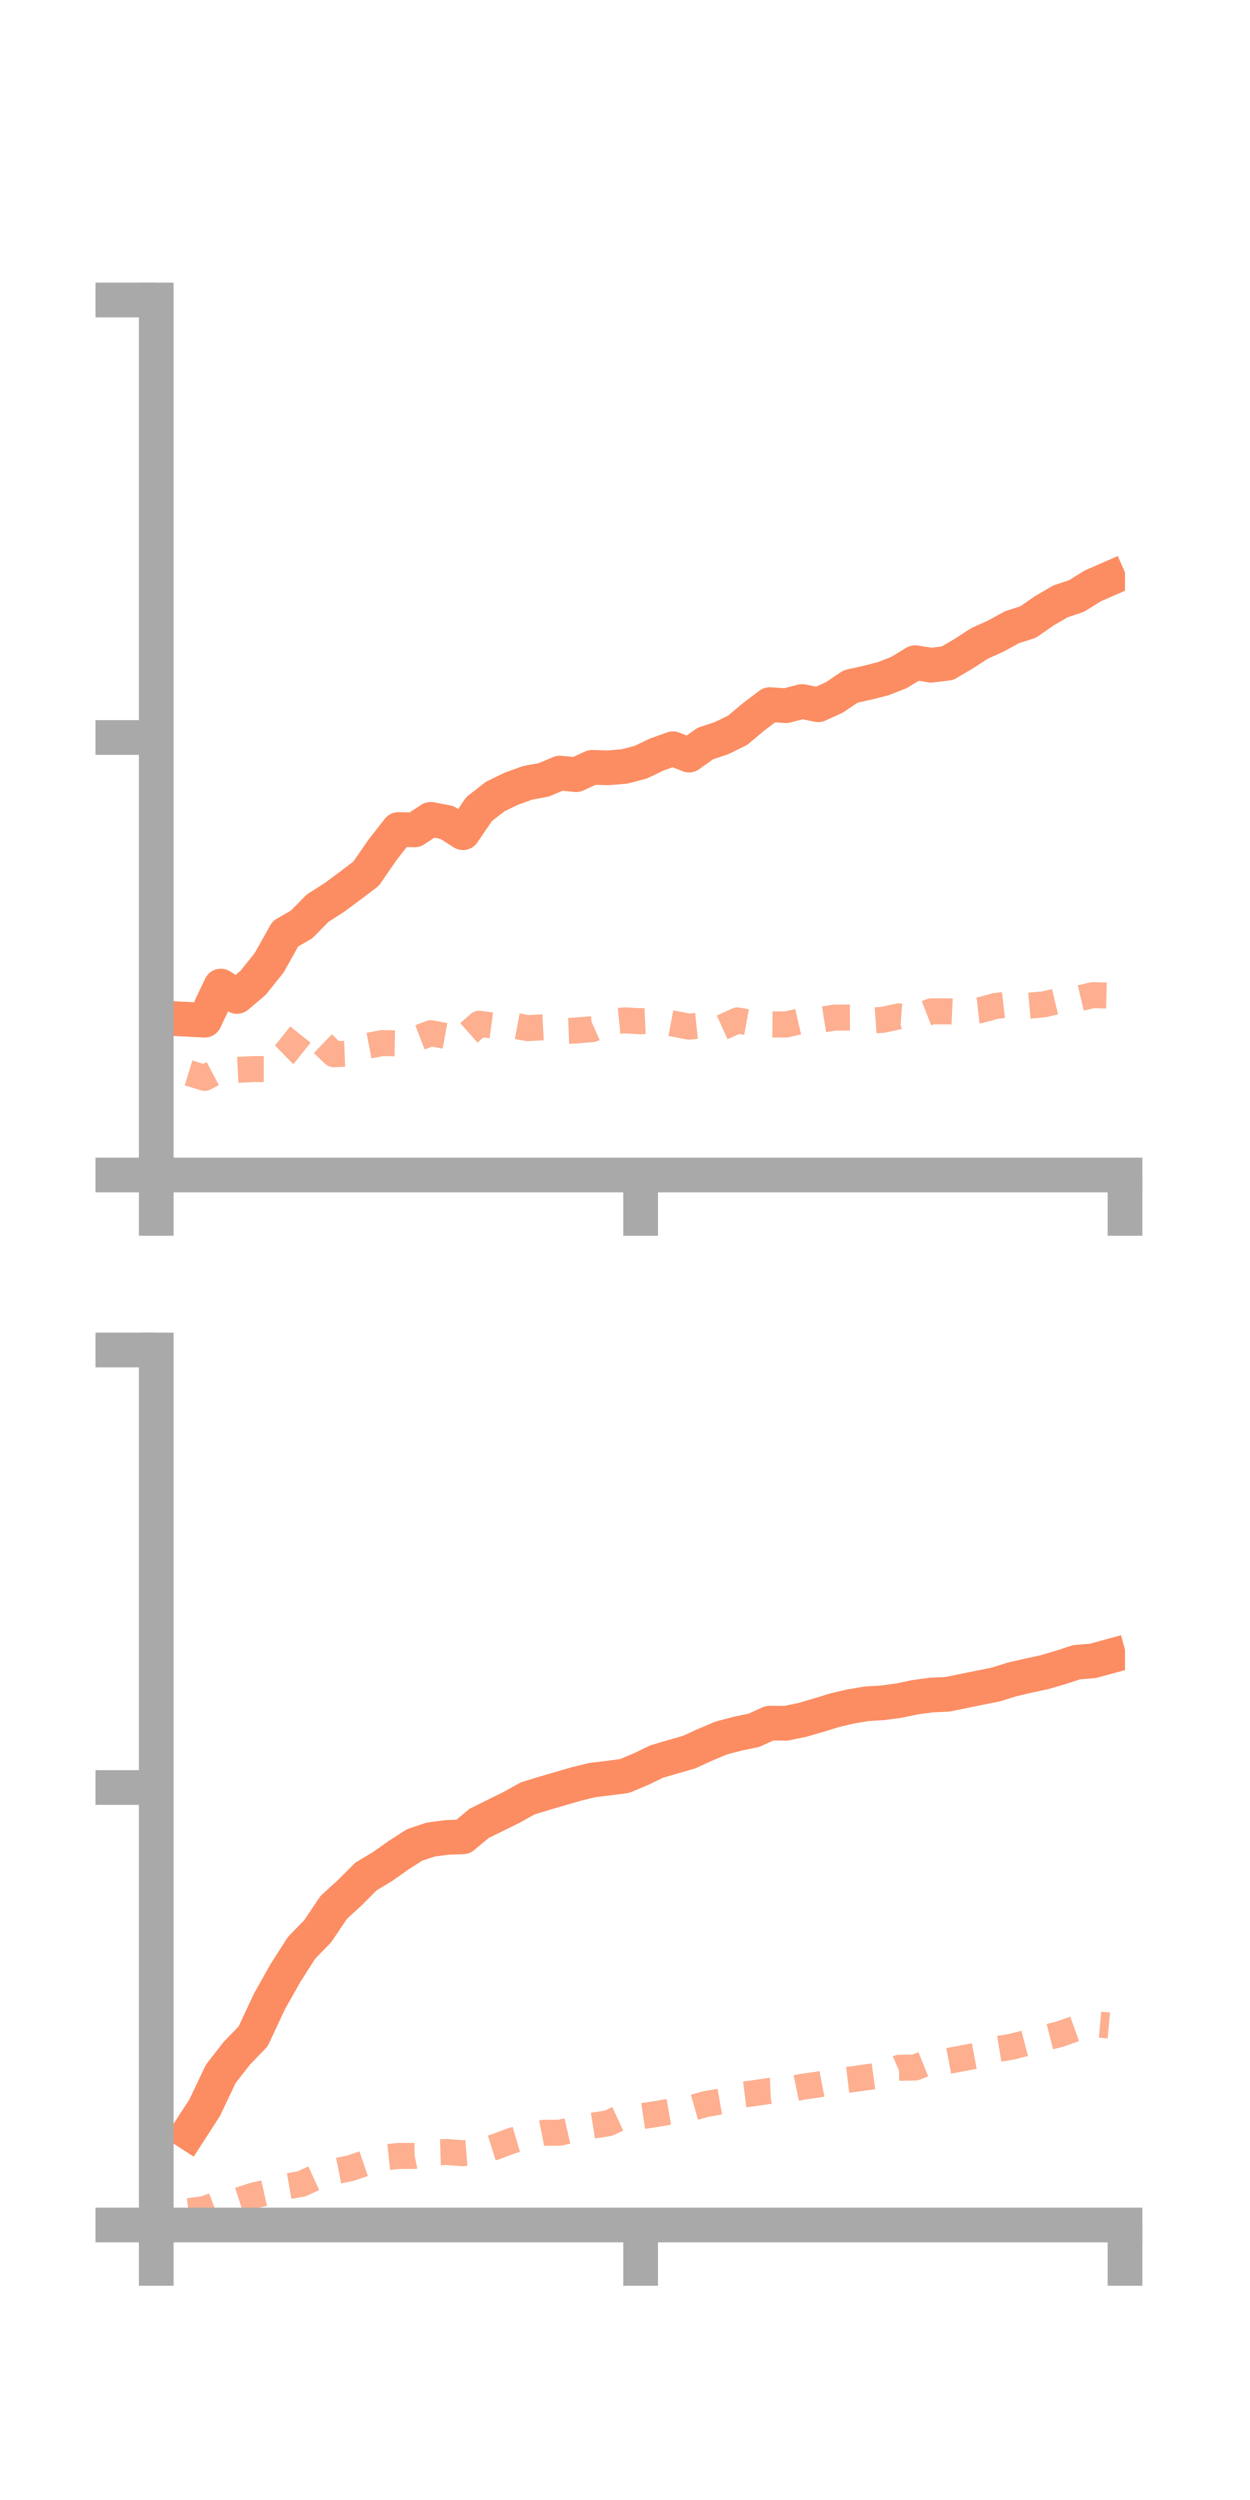 <?xml version="1.0" encoding="utf-8" standalone="no"?>
<!DOCTYPE svg PUBLIC "-//W3C//DTD SVG 1.1//EN"
  "http://www.w3.org/Graphics/SVG/1.1/DTD/svg11.dtd">
<!-- Created with matplotlib (https://matplotlib.org/) -->
<svg height="144pt" version="1.1" viewBox="0 0 72 144" width="72pt" xmlns="http://www.w3.org/2000/svg" xmlns:xlink="http://www.w3.org/1999/xlink">
 <defs>
  <style type="text/css">*{stroke-linecap:butt;stroke-linejoin:round;}</style>
 </defs>
 <g id="figure_1">
  <g id="patch_1">
   <path d="M 0 144 
L 72 144 
L 72 0 
L 0 0 
z
" style="fill:none;"/>
  </g>
  <g id="axes_1">
   <g id="patch_2">
    <path d="M 9 67.68 
L 64.8 67.68 
L 64.8 17.28 
L 9 17.28 
z
" style="fill:none;"/>
   </g>
   <g id="matplotlib.axis_1">
    <g id="xtick_1">
     <g id="line2d_1">
      <defs>
       <path d="M 0 0 
L 0 3.5 
" id="mecc3fa30ce" style="stroke:#a9a9a9;stroke-width:2;"/>
      </defs>
      <g>
       <use style="fill:#a9a9a9;stroke:#a9a9a9;stroke-width:2;" x="9" xlink:href="#mecc3fa30ce" y="67.68"/>
      </g>
     </g>
    </g>
    <g id="xtick_2">
     <g id="line2d_2">
      <g>
       <use style="fill:#a9a9a9;stroke:#a9a9a9;stroke-width:2;" x="36.9" xlink:href="#mecc3fa30ce" y="67.68"/>
      </g>
     </g>
    </g>
    <g id="xtick_3">
     <g id="line2d_3">
      <g>
       <use style="fill:#a9a9a9;stroke:#a9a9a9;stroke-width:2;" x="64.8" xlink:href="#mecc3fa30ce" y="67.68"/>
      </g>
     </g>
    </g>
   </g>
   <g id="matplotlib.axis_2">
    <g id="ytick_1">
     <g id="line2d_4">
      <defs>
       <path d="M 0 0 
L -3.5 0 
" id="m6627c4ee2f" style="stroke:#a9a9a9;stroke-width:2;"/>
      </defs>
      <g>
       <use style="fill:#a9a9a9;stroke:#a9a9a9;stroke-width:2;" x="9" xlink:href="#m6627c4ee2f" y="67.68"/>
      </g>
     </g>
    </g>
    <g id="ytick_2">
     <g id="line2d_5">
      <g>
       <use style="fill:#a9a9a9;stroke:#a9a9a9;stroke-width:2;" x="9" xlink:href="#m6627c4ee2f" y="42.48"/>
      </g>
     </g>
    </g>
    <g id="ytick_3">
     <g id="line2d_6">
      <g>
       <use style="fill:#a9a9a9;stroke:#a9a9a9;stroke-width:2;" x="9" xlink:href="#m6627c4ee2f" y="17.28"/>
      </g>
     </g>
    </g>
   </g>
   <g id="line2d_7">
    <path clip-path="url(#p337ac43003)" d="M 10.86 58.715 
L 11.79 58.763 
L 12.72 56.798 
L 13.65 57.396 
L 14.58 56.61 
L 15.51 55.446 
L 16.44 53.784 
L 17.37 53.251 
L 18.3 52.306 
L 19.23 51.715 
L 20.16 51.028 
L 21.09 50.32 
L 22.02 48.97 
L 22.95 47.78 
L 23.88 47.803 
L 24.81 47.193 
L 25.74 47.373 
L 26.67 47.964 
L 27.6 46.599 
L 28.53 45.877 
L 29.46 45.427 
L 30.39 45.092 
L 31.32 44.92 
L 32.25 44.529 
L 33.18 44.623 
L 34.11 44.199 
L 35.04 44.226 
L 35.97 44.148 
L 36.9 43.905 
L 37.83 43.461 
L 38.76 43.128 
L 39.69 43.493 
L 40.62 42.831 
L 41.55 42.521 
L 42.48 42.07 
L 43.41 41.29 
L 44.34 40.585 
L 45.27 40.648 
L 46.2 40.407 
L 47.13 40.595 
L 48.06 40.172 
L 48.99 39.544 
L 49.92 39.335 
L 50.85 39.1 
L 51.78 38.738 
L 52.71 38.171 
L 53.64 38.317 
L 54.57 38.203 
L 55.5 37.659 
L 56.43 37.055 
L 57.36 36.638 
L 58.29 36.127 
L 59.22 35.829 
L 60.15 35.183 
L 61.08 34.641 
L 62.01 34.329 
L 62.94 33.749 
L 63.87 33.343 
" style="fill:none;stroke:#fc8d62;stroke-linecap:square;stroke-width:2;"/>
   </g>
   <g id="line2d_8">
    <path clip-path="url(#p337ac43003)" d="M 10.86 61.801 
L 11.79 62.087 
L 12.72 61.596 
L 13.65 61.626 
L 14.58 61.579 
L 15.51 61.58 
L 16.44 60.672 
L 17.37 59.508 
L 18.3 59.834 
L 19.23 60.723 
L 20.16 60.688 
L 21.09 60.257 
L 22.02 60.081 
L 22.95 60.099 
L 23.88 59.873 
L 24.81 59.514 
L 25.74 59.685 
L 26.67 59.797 
L 27.6 58.969 
L 28.53 59.095 
L 29.46 59.047 
L 30.39 59.22 
L 31.32 59.17 
L 32.25 59.398 
L 33.18 59.36 
L 34.11 59.278 
L 35.04 58.866 
L 35.97 58.774 
L 36.9 58.822 
L 37.83 58.78 
L 38.76 58.955 
L 39.69 59.136 
L 40.62 59.038 
L 41.55 59.199 
L 42.48 58.776 
L 43.41 58.945 
L 44.34 59.006 
L 45.27 59.013 
L 46.2 58.799 
L 47.13 58.765 
L 48.06 58.616 
L 48.99 58.611 
L 49.92 58.807 
L 50.85 58.741 
L 51.78 58.543 
L 52.71 58.614 
L 53.64 58.254 
L 54.57 58.252 
L 55.5 58.295 
L 56.43 58.193 
L 57.36 57.942 
L 58.29 57.835 
L 59.22 57.931 
L 60.15 57.846 
L 61.08 57.627 
L 62.01 57.541 
L 62.94 57.321 
L 63.87 57.346 
" style="fill:none;stroke:#fc8d62;stroke-dasharray:1.5,1.5;stroke-dashoffset:0;stroke-opacity:0.7;stroke-width:1.5;"/>
   </g>
   <g id="patch_3">
    <path d="M 9 67.68 
L 9 17.28 
" style="fill:none;stroke:#a9a9a9;stroke-linecap:square;stroke-linejoin:miter;stroke-width:2;"/>
   </g>
   <g id="patch_4">
    <path d="M 64.8 67.68 
L 64.8 17.28 
" style="fill:none;"/>
   </g>
   <g id="patch_5">
    <path d="M 9 67.68 
L 64.8 67.68 
" style="fill:none;stroke:#a9a9a9;stroke-linecap:square;stroke-linejoin:miter;stroke-width:2;"/>
   </g>
   <g id="patch_6">
    <path d="M 9 17.28 
L 64.8 17.28 
" style="fill:none;"/>
   </g>
  </g>
  <g id="axes_2">
   <g id="patch_7">
    <path d="M 9 128.16 
L 64.8 128.16 
L 64.8 77.76 
L 9 77.76 
z
" style="fill:none;"/>
   </g>
   <g id="matplotlib.axis_3">
    <g id="xtick_4">
     <g id="line2d_9">
      <g>
       <use style="fill:#a9a9a9;stroke:#a9a9a9;stroke-width:2;" x="9" xlink:href="#mecc3fa30ce" y="128.16"/>
      </g>
     </g>
    </g>
    <g id="xtick_5">
     <g id="line2d_10">
      <g>
       <use style="fill:#a9a9a9;stroke:#a9a9a9;stroke-width:2;" x="36.9" xlink:href="#mecc3fa30ce" y="128.16"/>
      </g>
     </g>
    </g>
    <g id="xtick_6">
     <g id="line2d_11">
      <g>
       <use style="fill:#a9a9a9;stroke:#a9a9a9;stroke-width:2;" x="64.8" xlink:href="#mecc3fa30ce" y="128.16"/>
      </g>
     </g>
    </g>
   </g>
   <g id="matplotlib.axis_4">
    <g id="ytick_4">
     <g id="line2d_12">
      <g>
       <use style="fill:#a9a9a9;stroke:#a9a9a9;stroke-width:2;" x="9" xlink:href="#m6627c4ee2f" y="128.16"/>
      </g>
     </g>
    </g>
    <g id="ytick_5">
     <g id="line2d_13">
      <g>
       <use style="fill:#a9a9a9;stroke:#a9a9a9;stroke-width:2;" x="9" xlink:href="#m6627c4ee2f" y="102.96"/>
      </g>
     </g>
    </g>
    <g id="ytick_6">
     <g id="line2d_14">
      <g>
       <use style="fill:#a9a9a9;stroke:#a9a9a9;stroke-width:2;" x="9" xlink:href="#m6627c4ee2f" y="77.76"/>
      </g>
     </g>
    </g>
   </g>
   <g id="line2d_15">
    <path clip-path="url(#p0c7fd6cf59)" d="M 10.86 122.841 
L 11.79 121.403 
L 12.72 119.448 
L 13.65 118.257 
L 14.58 117.296 
L 15.51 115.302 
L 16.44 113.649 
L 17.37 112.195 
L 18.3 111.237 
L 19.23 109.857 
L 20.16 109.009 
L 21.09 108.077 
L 22.02 107.522 
L 22.95 106.867 
L 23.88 106.267 
L 24.81 105.959 
L 25.74 105.835 
L 26.67 105.8 
L 27.6 105.026 
L 28.53 104.566 
L 29.46 104.108 
L 30.39 103.59 
L 31.32 103.303 
L 32.25 103.032 
L 33.18 102.761 
L 34.11 102.534 
L 35.04 102.42 
L 35.97 102.3 
L 36.9 101.912 
L 37.83 101.464 
L 38.76 101.19 
L 39.69 100.923 
L 40.62 100.497 
L 41.55 100.107 
L 42.48 99.862 
L 43.41 99.669 
L 44.34 99.251 
L 45.27 99.261 
L 46.2 99.07 
L 47.13 98.8 
L 48.06 98.514 
L 48.99 98.294 
L 49.92 98.138 
L 50.85 98.082 
L 51.78 97.955 
L 52.71 97.76 
L 53.64 97.635 
L 54.57 97.593 
L 55.5 97.403 
L 56.43 97.213 
L 57.36 97.028 
L 58.29 96.737 
L 59.22 96.52 
L 60.15 96.32 
L 61.08 96.048 
L 62.01 95.744 
L 62.94 95.669 
L 63.87 95.416 
" style="fill:none;stroke:#fc8d62;stroke-linecap:square;stroke-width:2;"/>
   </g>
   <g id="line2d_16">
    <path clip-path="url(#p0c7fd6cf59)" d="M 10.86 127.365 
L 11.79 127.24 
L 12.72 126.883 
L 13.65 126.773 
L 14.58 126.468 
L 15.51 126.26 
L 16.44 125.956 
L 17.37 125.79 
L 18.3 125.364 
L 19.23 125.083 
L 20.16 124.896 
L 21.09 124.581 
L 22.02 124.281 
L 22.95 124.183 
L 23.88 124.18 
L 24.81 123.986 
L 25.74 123.957 
L 26.67 124.026 
L 27.6 123.953 
L 28.53 123.66 
L 29.46 123.311 
L 30.39 123.037 
L 31.32 122.851 
L 32.25 122.843 
L 33.18 122.634 
L 34.11 122.444 
L 35.04 122.298 
L 35.97 121.869 
L 36.9 121.903 
L 37.83 121.763 
L 38.76 121.6 
L 39.69 121.465 
L 40.62 121.202 
L 41.55 121.04 
L 42.48 120.687 
L 43.41 120.572 
L 44.34 120.434 
L 45.27 120.397 
L 46.2 120.2 
L 47.13 120.072 
L 48.06 119.892 
L 48.99 119.78 
L 49.92 119.65 
L 50.85 119.518 
L 51.78 119.106 
L 52.71 119.089 
L 53.64 118.716 
L 54.57 118.722 
L 55.5 118.545 
L 56.43 118.369 
L 57.36 118.042 
L 58.29 117.888 
L 59.22 117.649 
L 60.15 117.392 
L 61.08 117.157 
L 62.01 116.823 
L 62.94 116.583 
L 63.87 116.667 
" style="fill:none;stroke:#fc8d62;stroke-dasharray:1.5,1.5;stroke-dashoffset:0;stroke-opacity:0.7;stroke-width:1.5;"/>
   </g>
   <g id="patch_8">
    <path d="M 9 128.16 
L 9 77.76 
" style="fill:none;stroke:#a9a9a9;stroke-linecap:square;stroke-linejoin:miter;stroke-width:2;"/>
   </g>
   <g id="patch_9">
    <path d="M 64.8 128.16 
L 64.8 77.76 
" style="fill:none;"/>
   </g>
   <g id="patch_10">
    <path d="M 9 128.16 
L 64.8 128.16 
" style="fill:none;stroke:#a9a9a9;stroke-linecap:square;stroke-linejoin:miter;stroke-width:2;"/>
   </g>
   <g id="patch_11">
    <path d="M 9 77.76 
L 64.8 77.76 
" style="fill:none;"/>
   </g>
  </g>
 </g>
 <defs>
  <clipPath id="p337ac43003">
   <rect height="50.4" width="55.8" x="9" y="17.28"/>
  </clipPath>
  <clipPath id="p0c7fd6cf59">
   <rect height="50.4" width="55.8" x="9" y="77.76"/>
  </clipPath>
 </defs>
</svg>
